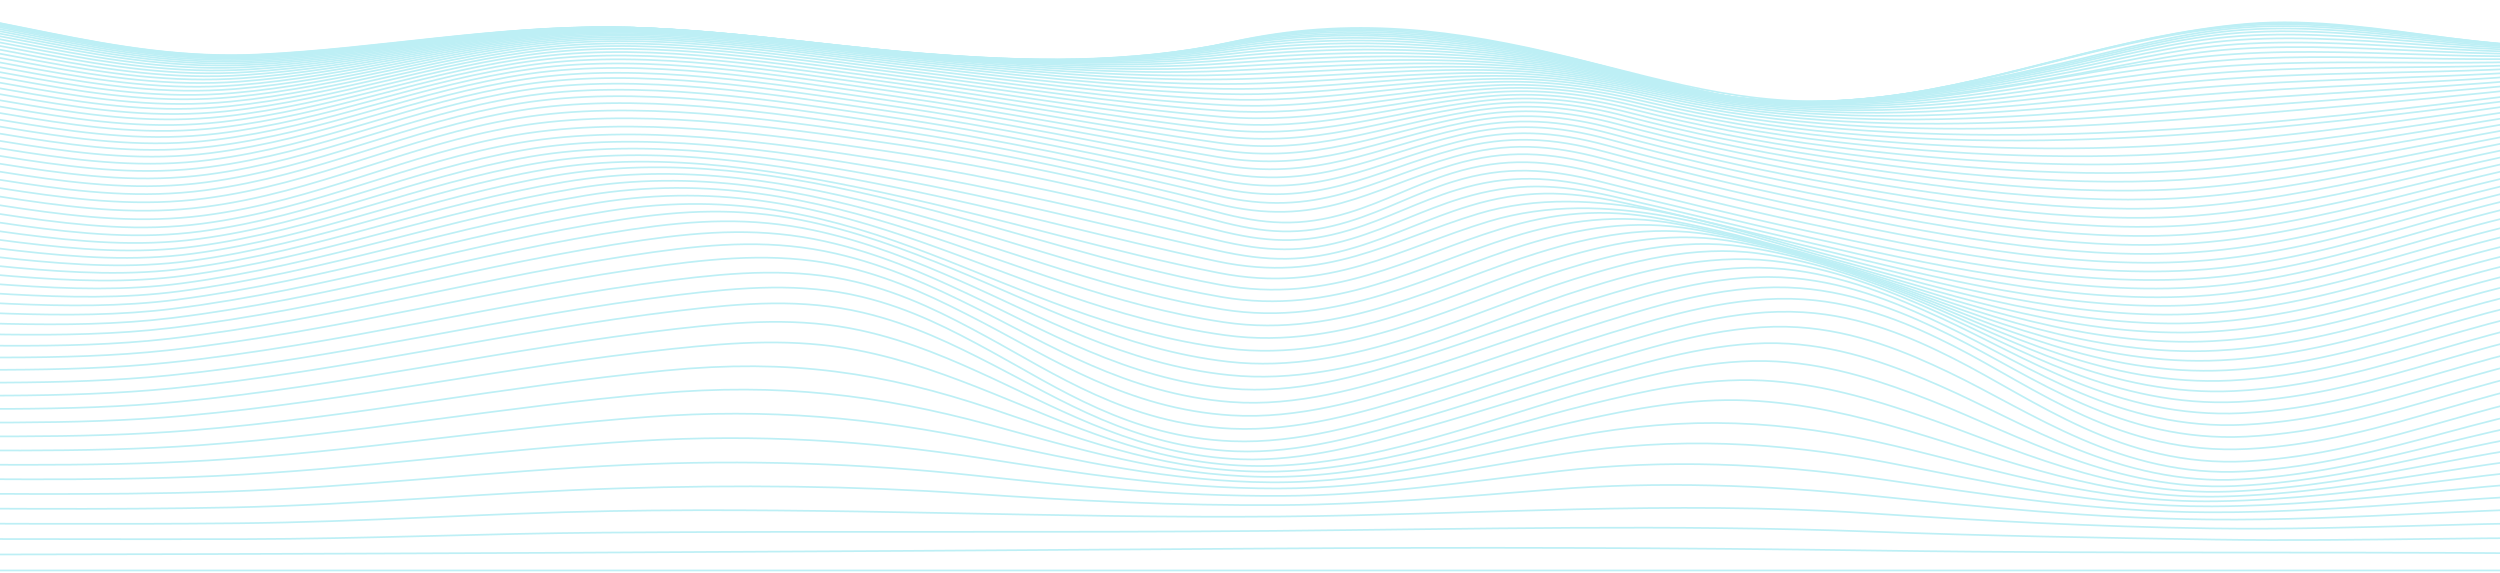 <svg width="1440" height="330" viewBox="0 0 1440 330" fill="none" xmlns="http://www.w3.org/2000/svg">
<path d="M-91.482 328.588C447.45 328.588 986.381 328.588 1525.31 328.588" stroke="#BDEFF5" stroke-miterlimit="10"/>
<path d="M-91.482 319.411C181.42 319.479 454.186 317.838 727.02 315.982C845.069 315.174 963.926 315.439 1081.96 317.141C1229.72 319.269 1377.54 317.265 1525.27 319.411" stroke="#BDEFF5" stroke-miterlimit="10"/>
<path d="M-91.482 310.369C-14.156 310.369 63.191 310.696 140.506 310.536C209.601 310.394 278.54 307.316 347.613 306.786C476.283 305.799 604.93 306.946 733.589 305.78C847.786 304.744 963.162 302 1077.28 306.188C1143.79 308.655 1209.62 309.777 1276.19 310.795C1359.28 312.065 1442.26 308.618 1525.31 310.369" stroke="#BDEFF5" stroke-miterlimit="10"/>
<path d="M-91.482 301.451C-15.268 301.451 61.148 302.154 137.339 301.395C208.939 300.68 280.123 295.666 351.666 294.377C480.583 292.051 608.489 298.694 737.272 297.51C850.593 296.486 962.309 288.172 1075.75 295.61C1142.07 299.958 1206.32 303.363 1273.12 304.356C1357.32 305.589 1441.12 299.588 1525.31 301.451" stroke="#BDEFF5" stroke-miterlimit="10"/>
<path d="M-91.482 292.705C-16.649 292.705 58.734 293.828 133.511 292.28C208.288 290.732 281.998 283.608 356.55 281.308C424.321 279.217 491.137 279.778 558.548 284.33C618.965 288.413 677.652 291.361 738.563 290.917C791.951 290.522 841.97 286.069 894.696 281.918C955.034 277.163 1017.16 279.383 1076.93 285.44C1142.73 292.113 1204.78 298.497 1271.97 299.224C1356.72 300.149 1440.51 291.108 1525.31 292.705" stroke="#BDEFF5" stroke-miterlimit="10"/>
<path d="M-91.482 284.083C-18.266 284.083 56.062 285.594 129.154 283.176C207.255 280.598 284.03 271.261 361.962 267.757C428.874 264.711 496.233 266.799 562.096 273.962C620.896 280.265 677.742 285.896 737.844 285.637C793.5 285.397 843.856 277.656 897.884 271.396C959.21 264.291 1019.9 266.987 1080.29 275.603C1145.02 284.854 1204.77 294.821 1272.42 295.086C1357.31 295.425 1440.27 283.047 1525.31 284.089" stroke="#BDEFF5" stroke-miterlimit="10"/>
<path d="M-91.482 275.596C-19.995 275.559 53.244 277.447 124.484 274.147C206.267 270.391 286.163 258.802 367.643 253.96C436.02 249.902 499.21 253.677 565.161 263.872C621.626 272.605 676.316 281.351 735.542 281.369C794.106 281.369 846.203 269.743 901.78 261.257C965.094 251.592 1023.48 254.405 1085.34 266.08C1148.31 277.959 1206.12 291.984 1274.14 291.675C1358.91 291.256 1440.31 275.313 1525.31 275.596" stroke="#BDEFF5" stroke-miterlimit="10"/>
<path d="M-91.482 267.245C-21.803 267.19 50.336 269.287 119.6 265.229C205.133 260.22 288.016 246.393 373.246 240.151C442.577 235.075 502.758 240.503 567.643 254.084C621.177 265.29 673.756 277.434 732.017 277.817C793.59 278.224 849.1 262.256 906.047 251.506C971.808 239.09 1027.96 241.73 1091.51 256.859C1152.02 271.267 1208.46 289.763 1276.76 288.727C1361.23 287.444 1440.49 267.837 1525.29 267.245" stroke="#BDEFF5" stroke-miterlimit="10"/>
<path d="M-91.482 259.03C-23.588 258.956 47.428 261.189 114.817 256.458C204.01 250.198 289.891 234.2 378.669 226.564C449.403 220.477 506.171 227.446 569.686 244.604C619.919 258.173 670.377 273.845 727.829 274.671C792.411 275.59 852.378 254.849 910.639 242.1C941.156 235.458 973.324 229.235 1006.59 230.666C1039.15 232.072 1069.98 239.602 1098.46 247.935C1155.85 264.692 1211.77 287.759 1280.07 285.995C1364.16 283.818 1440.77 260.56 1525.32 259.049" stroke="#BDEFF5" stroke-miterlimit="10"/>
<path d="M-91.426 250.957C-25.183 250.864 44.676 253.153 110.224 247.873C202.819 240.435 291.384 222.37 383.451 213.415C455.803 206.371 509.292 214.753 571.089 235.445C617.942 251.136 666.289 270.311 723.225 271.612C790.591 273.148 855.712 247.528 915.085 233.028C946.186 225.429 980.486 217.418 1015.22 219.181C1047.79 220.834 1078.29 229.864 1105.52 239.226C1159.8 257.902 1215.15 285.625 1283.61 283.152C1367.35 280.117 1441 253.325 1525.33 250.957" stroke="#BDEFF5" stroke-miterlimit="10"/>
<path d="M-91.414 243.025C-26.754 242.914 42.072 245.202 105.947 239.534C201.562 231.042 292.507 211.071 387.427 200.919C423.569 197.058 457.825 194.826 493.226 201.598C522.07 207.118 547.444 216.807 571.921 226.601C615.709 244.111 661.934 266.567 718.735 268.325C788.571 270.49 858.924 240.225 919.262 224.245C950.902 215.863 987.314 206.156 1023.38 208.209C1056.08 210.06 1086.19 220.464 1112.24 230.74C1163.65 250.994 1218.32 283.053 1287.16 279.951C1370.6 276.182 1441.2 246.072 1525.38 242.995" stroke="#BDEFF5" stroke-miterlimit="10"/>
<path d="M-91.403 235.223C-28.102 235.106 39.793 237.382 102.196 231.455C200.237 222.142 292.911 200.457 390.222 189.349C426.487 185.21 460.642 182.645 495.864 190.33C524.438 196.602 548.791 207.364 572.078 218.121C613.295 237.135 657.588 262.41 714.67 264.538C751.149 265.901 787.83 255.447 819.335 246.597C854.287 236.778 887.892 225.59 922.832 215.759C954.944 206.729 993.118 195.652 1030.39 197.965C1063.34 200.007 1092.97 211.472 1118.09 222.512C1167.14 244.099 1220.78 279.784 1290.28 276.17C1373.57 271.853 1441.22 238.745 1525.39 235.199" stroke="#BDEFF5" stroke-miterlimit="10"/>
<path d="M-91.392 227.563C-29.224 227.446 37.952 229.728 99.154 223.69C198.924 213.853 292.676 190.687 391.614 178.889C427.712 174.571 462.125 171.814 496.987 180.048C525.528 186.789 549.151 198.477 571.595 209.973C611.094 230.197 653.715 257.569 711.493 259.931C748.971 261.448 786.719 250.124 818.718 240.762C854.837 230.184 889.453 218.145 925.572 207.556C958.133 198.002 997.43 186.055 1035.71 188.492C1069 190.613 1098.12 202.794 1122.56 214.469C1170.09 237.16 1222.1 275.405 1292.71 271.55C1376 267.005 1441.06 231.239 1525.4 227.588" stroke="#BDEFF5" stroke-miterlimit="10"/>
<path d="M-91.37 220.039C-30.078 219.94 36.682 222.265 96.987 216.276C197.598 206.285 291.608 181.904 391.311 169.785C426.914 165.468 461.967 162.655 496.335 170.945C525.112 177.883 548.409 190.2 570.438 202.184C609.309 223.363 650.672 251.833 709.662 254.127C747.971 255.62 785.82 244.179 818.268 234.391C855.151 223.289 890.406 210.633 927.278 199.519C960.254 189.577 999.72 177.439 1038.78 179.857C1072.46 181.942 1101.09 194.345 1125.23 206.519C1172.39 230.295 1221.92 269.509 1294.18 265.691C1377.68 261.281 1440.78 223.314 1525.47 220.051" stroke="#BDEFF5" stroke-miterlimit="10"/>
<path d="M-91.358 212.638C-30.291 212.428 36.256 215.043 96.302 208.937C196.229 198.754 289.038 173.646 387.954 161.243C423.456 156.796 458.487 154.132 492.832 162.322C522.025 169.298 545.782 181.763 568.137 193.894C607.726 215.382 649.527 244.216 709.292 246.905C747.871 248.638 785.495 237.339 818.089 227.397C855.028 216.122 890.216 203.22 927.144 191.939C960.277 181.812 999.541 169.841 1038.89 172.431C1072.8 174.664 1101.26 187.091 1125.45 199.402C1172.8 223.511 1221.38 262.207 1294.21 258.611C1377.95 254.491 1440.4 215.487 1525.44 212.638" stroke="#BDEFF5" stroke-miterlimit="10"/>
<path d="M-91.347 205.403C-30.022 205.021 36.323 208.32 96.582 201.789C194.735 191.15 285.456 165.628 382.564 152.787C418.493 148.032 452.603 145.559 487.443 153.805C517.162 160.83 541.762 173.165 564.937 185.192C605.839 206.445 649.403 235.569 709.168 239.239C747.511 241.595 785.27 230.265 817.583 220.329C854.073 209.11 888.733 196.195 925.212 184.964C958.278 174.781 997.542 162.902 1036.84 165.98C1070.65 168.626 1099.52 181.232 1124.04 193.407C1171.64 217.029 1221.62 254.997 1293.58 251.506C1377.52 247.429 1440.17 208.203 1525.41 205.403" stroke="#BDEFF5" stroke-miterlimit="10"/>
<path d="M-91.325 198.292C-29.651 197.835 36.514 202.054 97.144 195.14C193.299 184.174 281.65 158.32 376.715 145.183C412.947 140.162 446.26 137.924 481.492 146.065C511.673 153.04 537.261 165.055 561.299 176.989C603.572 197.959 649.145 226.977 708.854 231.535C746.849 234.44 784.316 223.345 816.337 213.452C852.21 202.35 886.14 189.515 921.99 178.42C954.955 168.219 993.848 156.679 1032.97 160.195C1066.81 163.241 1096.2 175.904 1121.27 187.949C1169.49 211.077 1221.12 248.095 1292.53 244.654C1376.84 240.595 1439.84 201.117 1525.45 198.329" stroke="#BDEFF5" stroke-miterlimit="10"/>
<path d="M-91.302 191.316C-29.202 190.878 36.93 196.213 97.986 188.948C191.94 177.778 277.72 151.659 370.551 138.294C406.929 133.057 439.613 131.09 475.137 138.997C505.857 145.83 532.399 157.499 557.369 169.218C601.405 189.811 648.572 218.411 708.45 223.807C745.996 227.187 782.8 216.573 814.507 206.748C849.594 195.868 882.66 183.144 917.724 172.252C950.565 162.045 988.706 151.079 1027.59 154.983C1061.58 158.406 1091.59 171.019 1117.41 182.898C1166.6 205.514 1220.06 241.397 1291.09 237.974C1375.92 233.885 1439.4 194.141 1525.53 191.335" stroke="#BDEFF5" stroke-miterlimit="10"/>
<path d="M-91.291 184.476C-28.685 184.131 37.424 190.749 99.03 183.169C190.626 171.901 273.678 145.547 364.117 132.107C400.473 126.692 432.708 125.009 468.412 132.57C499.681 139.194 527.156 150.456 553.148 161.817C599.182 181.942 647.786 209.856 707.889 216.03C780.42 223.486 853.714 184.68 912.492 166.387C945.209 156.198 982.317 145.991 1020.86 150.265C1055.13 154.07 1085.76 166.56 1112.47 178.26C1162.9 200.346 1218.37 234.946 1289.22 231.504C1374.67 227.36 1438.76 187.326 1525.5 184.476" stroke="#BDEFF5" stroke-miterlimit="10"/>
<path d="M-91.268 177.778C-28.112 177.587 38.008 185.624 100.255 177.778C189.392 166.504 269.58 140.027 357.505 126.544C393.737 120.993 425.657 119.612 461.462 126.735C493.304 133.082 521.733 143.844 548.747 154.847C596.779 174.399 646.832 201.382 707.238 208.32C778.669 216.511 848.808 178.827 906.496 160.83C938.394 150.894 975.581 140.878 1013.07 145.997C1047.88 150.746 1078.54 162.261 1106.77 173.979C1158.65 195.504 1216.25 228.704 1287.09 225.226C1373.28 221.001 1438.05 180.665 1525.53 177.735" stroke="#BDEFF5" stroke-miterlimit="10"/>
<path d="M-91.246 171.21C-27.495 171.21 38.693 180.788 101.635 172.653C188.235 161.459 265.482 134.871 350.813 121.462C499.019 98.155 576.333 184.199 706.519 200.666C776.692 209.554 843.284 173.227 899.928 155.594C931.68 145.725 967.429 136.739 1004.45 142.148C1039.69 147.298 1071.07 158.56 1100.43 170.057C1153.93 191.026 1213.77 222.715 1284.76 219.181C1371.74 214.864 1437.28 174.214 1525.56 171.21" stroke="#BDEFF5" stroke-miterlimit="10"/>
<path d="M-91.224 164.783C-26.855 165.042 39.445 176.193 103.14 167.818C187.157 156.772 261.451 130.121 344.121 116.83C489.262 93.504 577.658 175.422 705.744 193.068C774.705 202.578 837.299 167.861 892.91 150.567C924.528 140.736 958.716 132.934 995.206 138.589C1030.92 144.14 1063.1 155.119 1093.64 166.374C1148.86 186.728 1210.97 216.893 1282.27 213.279C1370.1 208.832 1436.46 167.886 1525.59 164.783" stroke="#BDEFF5" stroke-miterlimit="10"/>
<path d="M-91.201 158.492C-26.193 159.017 40.242 171.796 104.734 163.211C186.18 152.368 257.431 125.687 337.541 112.575C479.606 89.317 578.938 166.757 704.947 185.58C772.672 195.695 831.012 162.686 885.646 145.732C917.151 135.956 949.644 129.406 985.573 135.247C1021.78 141.162 1054.79 151.899 1086.54 162.878C1143.54 182.614 1207.94 211.207 1279.59 207.512C1368.29 202.93 1435.52 161.675 1525.55 158.468" stroke="#BDEFF5" stroke-miterlimit="10"/>
<path d="M-91.179 152.337C-25.542 153.133 41.084 167.546 106.429 158.782C185.36 148.186 253.67 121.493 331.197 108.603C470.242 85.481 580.195 158.27 704.138 178.222C770.64 188.929 824.601 157.678 878.303 141.05C909.673 131.336 940.583 126.076 975.917 132.126C1012.63 138.417 1046.51 148.883 1079.45 159.59C1138.23 178.71 1204.9 205.724 1277 201.937C1366.63 197.225 1434.69 155.68 1525.62 152.337" stroke="#BDEFF5" stroke-miterlimit="10"/>
<path d="M-91.156 146.324C-24.913 147.385 41.938 163.396 108.035 154.484C184.541 144.165 249.965 117.478 325.023 104.841C461.316 81.897 581.464 149.95 703.398 171.019C768.687 182.306 818.257 152.812 871.084 136.48C902.319 126.828 931.714 122.856 966.374 129.079C1003.59 135.753 1038.32 145.978 1072.44 156.389C1132.95 174.855 1201.84 200.346 1274.44 196.479C1364.97 191.637 1433.87 149.753 1525.68 146.336" stroke="#BDEFF5" stroke-miterlimit="10"/>
<path d="M-91.134 140.44C-24.228 141.754 42.779 159.3 109.686 150.265C183.89 140.242 246.552 113.574 319.274 101.208C452.951 78.474 582.71 141.803 702.6 163.988C766.801 175.866 811.936 148.007 864.033 132.003C895.167 122.443 923.023 119.667 957.1 126.069C994.802 133.125 1030.37 143.147 1065.6 153.256C1127.77 171.087 1198.79 195.079 1271.89 191.113C1363.27 186.148 1432.99 143.962 1525.64 140.44" stroke="#BDEFF5" stroke-miterlimit="10"/>
<path d="M-91.111 134.698C-23.576 136.227 43.621 155.217 111.28 146.089C183.362 136.369 243.43 109.7 313.974 97.624C382.407 85.906 455.208 99.135 519.128 113.272C580.768 126.908 639.366 144.794 701.927 157.16C765.318 169.693 805.75 143.147 857.453 127.556C926.111 106.863 996.43 133.106 1059.27 150.123C1122.94 167.343 1195.96 189.904 1269.55 185.852C1361.74 180.782 1432.21 138.3 1525.68 134.692" stroke="#BDEFF5" stroke-miterlimit="10"/>
<path d="M-91.089 129.085C-22.925 130.794 44.284 151.097 112.807 141.902C182.969 132.477 240.646 105.827 309.292 94.016C377.097 82.335 451.817 95.022 516.04 107.967C578.927 120.648 638.782 137.393 701.331 150.567C763.881 163.741 800.416 138.497 851.457 123.127C918.554 102.929 991.804 131.145 1053.56 146.965C1118.57 163.618 1193.43 184.809 1267.42 180.702C1360.33 175.54 1431.51 132.773 1525.66 129.085" stroke="#BDEFF5" stroke-miterlimit="10"/>
<path d="M-91.067 123.615C-22.263 125.465 44.89 146.904 114.21 137.652C182.7 128.518 238.254 101.88 305.082 90.297C372.37 78.671 448.797 90.84 513.312 102.713C577.31 114.499 638.366 130.239 700.815 144.221C730.277 150.814 751.868 151.085 780.352 142.58C803.504 135.666 823.085 125.625 846.203 118.662C877.046 109.361 901.612 109.62 933.914 116.534C972.729 124.854 1010.54 134.42 1048.63 143.715C1114.73 159.8 1191.22 179.758 1265.55 175.614C1359.1 170.396 1430.87 127.346 1525.69 123.615" stroke="#BDEFF5" stroke-miterlimit="10"/>
<path d="M-91.044 118.274C-21.6 120.124 45.351 142.586 115.479 133.304C182.61 124.416 236.267 97.68 301.748 86.393C368.687 74.854 446.518 86.517 511.291 97.495C576.064 108.473 638.254 123.399 700.501 138.201C729.266 145.041 750.296 146.009 778.534 137.547C800.922 130.837 819.605 120.932 841.937 114.172C872.611 104.884 896.795 105.87 928.536 113.013C967.542 121.789 1005.94 131.336 1044.74 140.372C1111.67 155.951 1189.66 174.799 1264.1 170.642C1358.17 165.394 1430.42 122.085 1525.71 118.329" stroke="#BDEFF5" stroke-miterlimit="10"/>
<path d="M-91.022 113.08C-20.927 114.881 45.642 138.121 116.557 128.814C182.688 120.124 234.673 93.184 299.243 82.23C366.093 70.876 444.766 82.008 509.943 92.203C575.648 102.472 638.377 116.775 700.366 132.391C728.547 139.484 749.341 140.976 777.366 132.514C799.148 125.946 817.078 116.102 838.793 109.472C869.321 100.153 893.483 101.664 924.741 109.078C963.802 118.329 1002.65 127.901 1042.05 136.745C1109.41 151.874 1188.71 169.748 1263.09 165.622C1357.53 160.38 1430.12 116.824 1525.82 113.08" stroke="#BDEFF5" stroke-miterlimit="10"/>
<path d="M-90.999 108.017C-20.265 109.651 45.732 133.452 117.433 124.12C182.879 115.603 233.741 88.546 297.537 77.722C364.173 66.423 443.879 77.315 509.225 86.874C575.603 96.588 638.613 110.502 700.31 126.964C728.031 134.365 748.937 136.153 776.815 127.636C798.148 121.117 815.517 111.267 836.816 104.686C867.232 95.287 891.731 97.063 922.619 104.816C961.602 114.598 1000.74 124.238 1040.58 132.934C1108.15 147.681 1188.36 164.753 1262.44 160.688C1357.1 155.501 1429.88 111.711 1525.8 108.017" stroke="#BDEFF5" stroke-miterlimit="10"/>
<path d="M-90.965 103.083C-19.871 104.551 45.665 128.61 117.803 119.193C183.025 110.681 233.584 83.649 297.178 72.886C363.747 61.624 443.812 72.738 509.18 82.095C575.794 91.63 638.602 105.439 700.377 121.974C727.998 129.375 749.196 130.917 776.883 122.455C798.07 115.979 815.327 106.216 836.514 99.722C866.829 90.433 891.777 92.16 922.372 100.135C961.187 110.25 1000.37 119.964 1040.38 128.573C1107.62 143.049 1188.87 159.93 1262.38 155.711C1356.91 150.296 1430.16 107.246 1525.83 103.101" stroke="#BDEFF5" stroke-miterlimit="10"/>
<path d="M-90.943 98.229C-19.692 99.623 45.654 123.843 117.961 114.314C183.081 105.729 233.898 78.924 297.537 68.23C364.106 57.042 443.992 68.643 509.259 78.061C575.66 87.645 638.198 101.43 700.4 117.182C759.278 132.089 788.459 109.164 836.952 94.868C867.266 85.931 892.372 87.559 922.687 95.564C961.333 105.772 1000.45 115.461 1040.44 123.972C1107.29 138.195 1189.6 155.156 1262.58 150.579C1356.71 144.671 1430.85 103.373 1525.89 98.321" stroke="#BDEFF5" stroke-miterlimit="10"/>
<path d="M-90.921 93.449C-19.456 94.793 45.732 119.192 118.264 109.583C183.385 100.949 234.403 74.428 298.076 63.832C364.645 52.73 444.295 64.776 509.461 74.225C575.603 83.815 637.906 97.538 700.467 112.494C758.851 126.458 789.076 103.94 837.603 90.291C867.918 81.743 893.247 83.322 923.293 91.34C961.759 101.603 1000.76 111.218 1040.75 119.581C1107.33 133.514 1190.46 150.296 1262.83 145.411C1356.48 139.095 1431.54 99.592 1525.87 93.739" stroke="#BDEFF5" stroke-miterlimit="10"/>
<path d="M-90.898 88.756C-19.186 90.063 45.901 114.659 118.702 105.007C183.744 96.385 235.066 70.166 298.784 59.682C365.353 48.765 444.744 61.112 509.787 70.567C575.615 80.127 637.783 93.745 700.569 107.875C758.537 120.907 789.795 98.889 838.445 85.875C868.839 77.753 894.359 79.332 924.18 87.343C962.433 97.625 1001.36 107.129 1041.27 115.295C1107.69 128.894 1191.32 145.263 1263.2 140.125C1356.39 133.471 1432.31 95.824 1525.93 89.249" stroke="#BDEFF5" stroke-miterlimit="10"/>
<path d="M-90.876 84.142C-18.861 85.437 46.103 110.225 119.274 100.566C184.26 91.993 235.897 66.071 299.67 55.796C366.217 45.071 445.204 57.696 510.224 67.12C575.693 76.618 637.67 90.094 700.714 103.373C758.245 115.492 790.603 94.053 839.478 81.743C869.972 74.058 895.695 75.692 925.325 83.68C963.279 94.013 1002.23 103.208 1041.99 111.224C1108.35 124.447 1192.22 140.212 1263.68 134.84C1356.27 127.914 1433.12 92.166 1525.92 84.969" stroke="#BDEFF5" stroke-miterlimit="10"/>
<path d="M-90.842 79.615C-18.501 80.91 46.44 105.914 119.97 96.268C184.901 87.763 236.885 62.186 300.737 52.12C367.262 41.635 445.912 54.458 510.808 63.839C575.929 73.238 637.738 86.529 700.928 98.944C758.032 110.169 791.558 89.366 840.724 77.802C871.365 70.592 897.278 72.319 926.74 80.269C964.466 90.534 1003.27 99.557 1042.95 107.289C1109.34 120.099 1193.2 135.006 1264.28 129.492C1356.27 122.357 1434 88.564 1525.99 80.806" stroke="#BDEFF5" stroke-miterlimit="10"/>
<path d="M-90.819 75.187C-18.108 76.488 46.822 101.707 120.768 92.135C185.653 83.735 238.008 58.528 301.882 48.703C368.373 38.477 446.608 51.454 511.448 60.755C576.086 70.006 637.872 83.087 701.129 94.621C757.83 104.964 792.591 84.87 842.094 74.089C872.903 67.378 899.018 69.235 928.357 77.173C965.824 87.34 1004.45 96.159 1044 103.576C1110.5 115.911 1194.11 129.825 1264.89 124.182C1356.23 116.904 1434.81 85.104 1525.96 76.87" stroke="#BDEFF5" stroke-miterlimit="10"/>
<path d="M-90.797 70.845C-17.682 72.177 47.304 97.637 121.677 88.114C186.517 79.862 239.254 55.056 303.196 45.496C369.642 35.566 447.45 48.635 512.144 57.831C576.333 66.959 638.052 79.745 701.332 90.39C757.639 99.857 793.702 80.522 843.576 70.567C874.576 64.4 900.894 66.398 930.142 74.268C967.361 84.314 1005.83 92.898 1045.26 99.956C1111.98 111.816 1195.11 124.552 1265.63 118.81C1356.31 111.409 1435.69 81.675 1526 73.016" stroke="#BDEFF5" stroke-miterlimit="10"/>
<path d="M-90.775 66.601C-17.222 67.971 47.753 93.677 122.676 84.284C187.471 76.155 240.623 51.768 304.633 42.505C371.022 32.902 448.348 46.014 512.952 55.093C576.692 64.054 638.355 76.519 701.578 86.264C757.504 94.898 794.948 76.352 845.215 67.255C876.428 61.612 902.948 63.826 932.129 71.573C969.088 81.467 1007.37 89.788 1046.65 96.465C1113.63 107.782 1196.08 119.205 1266.4 113.395C1356.41 105.994 1436.55 78.301 1526 69.284" stroke="#BDEFF5" stroke-miterlimit="10"/>
<path d="M-90.752 62.463C-16.739 63.882 48.304 89.835 123.698 80.571C188.527 72.633 242.094 48.666 306.182 39.723C372.505 30.472 449.291 43.578 513.896 52.521C577.164 61.291 638.782 73.398 701.938 82.236C757.482 90.014 796.386 72.331 847.068 64.134C878.505 59.052 905.216 61.482 934.375 69.192C971.065 78.912 1009.16 86.943 1048.27 93.202C1115.5 103.94 1197.13 113.956 1267.29 108.078C1356.59 100.634 1437.44 75.1 1526.04 65.775" stroke="#BDEFF5" stroke-miterlimit="10"/>
<path d="M-90.73 58.448C-16.256 59.91 48.865 86.11 124.922 77C189.65 69.241 243.666 45.743 307.822 37.139C374.065 28.252 450.324 41.327 514.783 50.091C577.591 58.651 639.164 70.358 702.185 78.295C757.38 85.252 797.823 68.427 848.898 61.174C880.56 56.666 907.484 59.324 936.654 66.978C973.067 76.504 1010.96 84.221 1049.87 90.038C1117.54 100.153 1198.16 108.603 1268.21 102.737C1356.82 95.336 1438.31 71.949 1526.07 62.358" stroke="#BDEFF5" stroke-miterlimit="10"/>
<path d="M-90.707 54.501C-15.695 56.049 49.55 82.502 126.145 73.565C190.862 66.022 245.35 42.992 309.551 34.746C375.738 26.253 451.424 39.255 515.793 47.871C578.129 56.215 639.657 67.477 702.51 74.515C757.38 80.682 799.417 64.764 850.874 58.479C882.772 54.562 909.898 57.504 939.113 65.053C975.249 74.366 1012.93 81.75 1051.64 87.103C1119.72 96.551 1199.21 103.379 1269.17 97.507C1357.09 90.137 1439.16 68.982 1526.09 59.17" stroke="#BDEFF5" stroke-miterlimit="10"/>
<path d="M-90.685 50.683C-15.133 52.311 50.223 79.017 127.459 70.277C192.12 62.956 247.046 40.414 311.358 32.544C377.456 24.452 452.558 37.361 516.826 45.786C578.713 53.896 640.163 64.683 702.813 70.82C757.403 76.167 801.067 61.211 852.917 55.864C885.04 52.552 912.357 55.783 941.672 63.265C977.527 72.346 1014.99 79.373 1053.47 84.234C1121.96 92.968 1200.24 98.099 1270.16 92.252C1357.39 84.969 1439.98 66.046 1526.11 56.036" stroke="#BDEFF5" stroke-miterlimit="10"/>
<path d="M-90.662 46.982C-14.583 48.697 50.942 75.656 128.773 67.126C193.444 60.039 248.831 37.996 313.222 30.515C379.23 22.849 453.737 35.628 517.96 43.855C579.409 51.731 640.769 62.001 703.218 67.243C757.571 71.801 802.898 57.819 855.118 53.458C887.476 50.751 914.984 54.291 944.412 61.661C979.988 70.507 1017.23 77.171 1055.47 81.533C1124.42 89.508 1201.36 92.888 1271.26 87.084C1357.72 79.893 1440.8 63.252 1526.13 53.076" stroke="#BDEFF5" stroke-miterlimit="10"/>
<path d="M-90.639 43.399C-14.01 45.206 51.683 72.387 130.154 64.116C194.826 57.276 250.673 35.733 315.142 28.659C381.06 21.442 454.961 34.061 519.105 42.079C580.139 49.709 641.387 59.429 703.566 63.783C757.729 67.576 804.706 54.587 857.263 51.213C889.823 49.123 917.544 52.983 947.085 60.261C982.384 68.856 1019.4 75.138 1057.37 78.98C1126.76 86.153 1202.35 87.75 1272.25 81.99C1358.08 74.922 1441.49 60.582 1526.08 50.257" stroke="#BDEFF5" stroke-miterlimit="10"/>
<path d="M-90.617 39.945C-13.426 41.845 52.458 69.303 131.557 61.248C196.218 54.655 252.559 33.63 317.107 26.993C382.913 20.209 456.196 32.686 520.329 40.482C580.959 47.883 642.072 57.005 703.993 60.477C758.054 63.511 806.637 51.534 859.598 49.153C892.394 47.679 920.228 51.88 950.049 59.059C985.076 67.397 1021.87 73.29 1059.56 76.599C1217.88 90.963 1373.01 66.731 1526.23 47.611" stroke="#BDEFF5" stroke-miterlimit="10"/>
<path d="M-90.595 36.602C-12.831 38.607 53.244 66.305 132.995 58.504C197.655 52.175 254.479 31.674 319.106 25.427C384.799 19.074 457.465 31.397 521.463 38.965C581.745 46.113 642.678 54.643 704.318 57.214C758.369 59.49 808.478 48.58 861.832 47.161C894.819 46.298 922.889 50.862 952.878 57.936C987.504 66.157 1024.28 71.4 1061.61 74.299C1215.89 86.282 1376.8 64.036 1526.2 45.046" stroke="#BDEFF5" stroke-miterlimit="10"/>
<path d="M-90.573 33.395C-12.237 35.505 54.041 63.444 134.442 55.901C199.114 49.813 256.409 29.861 321.115 24.033C386.696 18.13 458.733 30.287 522.664 37.602C582.62 44.478 643.34 52.404 704.7 54.137C758.851 55.666 810.375 45.786 864.134 45.373C897.311 45.12 925.561 50.041 955.786 57.029C990.187 64.979 1026.71 69.772 1063.73 72.152C1134.25 76.686 1205.76 72.825 1275.7 67.28C1359.61 60.625 1443.65 53.323 1526.22 42.609" stroke="#BDEFF5" stroke-miterlimit="10"/>
<path d="M-90.55 30.318C-12.315 32.495 53.873 60.483 134.196 53.588C198.609 48.037 256.017 28.862 320.217 23.046C385.113 17.168 455.702 28.831 519.072 35.875C580.33 42.659 642.386 50.239 705.093 51.189C760.76 52.034 815.001 42.696 870.545 43.788C904.071 44.448 932.017 50.467 962.747 57.153C994.668 64.098 1028.37 68.076 1062.46 69.957C1135.01 73.96 1206.97 68.057 1278.66 62.488C1361.41 56.061 1444.9 51.115 1526.28 40.371" stroke="#BDEFF5" stroke-miterlimit="10"/>
<path d="M-90.539 27.376C-11.765 29.658 54.692 57.88 135.611 51.25C200.035 45.971 257.903 27.302 322.204 21.911C386.966 16.508 456.993 28.005 520.273 34.82C581.24 41.395 643.06 48.389 705.441 48.389C761.434 48.389 816.876 40.291 872.88 42.357C906.451 43.59 934.633 49.955 965.599 56.499C997.306 63.197 1030.79 66.756 1064.58 68.162C1137.37 71.19 1208.08 63.401 1279.76 57.985C1361.97 51.775 1445.45 49.129 1526.26 38.249" stroke="#BDEFF5" stroke-miterlimit="10"/>
<path d="M-90.516 24.576C-11.147 26.962 55.444 55.413 137.048 49.042C201.495 44.01 259.812 25.865 324.203 20.893C388.83 15.892 458.307 27.308 521.553 33.901C582.183 40.235 643.767 46.6 705.823 45.7C762.22 44.879 818.751 37.996 875.227 41.025C908.843 42.832 937.249 49.536 968.417 55.938C999.855 62.395 1033.18 65.534 1066.66 66.466C1139.64 68.507 1209.18 58.867 1280.84 53.6C1362.53 47.593 1445.89 47.26 1526.22 36.245" stroke="#BDEFF5" stroke-miterlimit="10"/>
<path d="M-90.494 21.917C-10.575 24.384 56.298 53.076 138.473 46.97C202.932 42.178 261.698 24.526 326.19 19.999C390.682 15.472 459.598 26.734 522.676 33.099C583.159 39.205 644.452 44.972 706.171 43.165C763.062 41.499 820.559 35.85 877.506 39.828C911.189 42.178 939.798 49.246 971.258 55.5C1002.72 61.754 1035.62 64.443 1068.78 64.912C1141.76 65.954 1210.39 54.507 1281.96 49.388C1363.18 43.578 1446.47 45.552 1526.27 34.376" stroke="#BDEFF5" stroke-miterlimit="10"/>
<path d="M-90.483 19.401C-10.014 21.991 57.095 50.856 139.854 45.033C204.347 40.476 263.539 23.36 328.121 19.216C392.434 15.09 460.923 26.278 523.888 32.427C584.192 38.311 645.148 43.473 706.563 40.778C764.016 38.255 822.366 33.833 879.819 38.742C913.401 41.617 942.346 49.055 974.031 55.167C1005.13 61.162 1038.03 63.468 1070.84 63.487C1143.82 63.536 1211.56 50.337 1283.04 45.354C1363.88 39.717 1446.97 43.991 1526.27 32.637" stroke="#BDEFF5" stroke-miterlimit="10"/>
<path d="M-90.471 17.039C-9.463 19.716 57.847 48.82 141.202 43.22C205.728 38.903 265.347 22.25 330.008 18.55C394.253 14.849 462.057 25.951 525.034 31.884C585.215 37.534 645.867 42.116 706.923 38.545C764.993 35.153 824.096 31.958 882.076 37.78C915.647 41.142 944.839 48.956 976.76 54.926C1007.71 60.712 1040.33 62.605 1072.84 62.186C1145.7 61.254 1212.74 46.366 1284.12 41.499C1364.5 36.023 1447.37 42.597 1526.3 31.015" stroke="#BDEFF5" stroke-miterlimit="10"/>
<path d="M-90.449 14.825C-8.935 17.594 58.611 46.896 142.516 41.542C207.075 37.416 267.144 21.3 331.838 17.951C395.948 14.633 463.203 25.716 526.145 31.428C586.214 36.861 646.563 40.87 707.271 36.442C765.992 32.162 825.825 30.176 884.209 36.892C917.747 40.747 947.186 48.931 979.387 54.778C1010.15 60.329 1042.6 61.858 1074.82 61.014C1147.5 59.12 1213.97 42.616 1285.22 37.854C1365.22 32.507 1447.84 41.364 1526.39 29.553" stroke="#BDEFF5" stroke-miterlimit="10"/>
<path d="M-90.437 12.765C-8.475 15.62 59.318 45.132 143.762 39.995C208.355 36.06 268.761 20.431 333.601 17.452C397.599 14.516 464.359 25.581 527.201 31.095C587.191 36.368 647.236 39.773 707.586 34.505C766.992 29.325 827.363 28.523 886.253 36.109C919.723 40.426 949.442 48.981 981.857 54.692C1012.46 60.082 1044.73 61.199 1076.62 59.953C1149.04 57.122 1215.05 39.094 1286.16 34.394C1365.88 29.146 1448.17 40.272 1526.37 28.177" stroke="#BDEFF5" stroke-miterlimit="10"/>
<path d="M-90.427 10.871C-7.948 13.795 60.025 43.504 144.94 38.57C209.59 34.82 270.366 19.654 335.273 17.039C399.17 14.467 465.414 25.532 528.199 30.873C588.133 35.973 647.887 38.81 707.9 32.723C767.912 26.636 828.879 26.993 888.228 35.418C921.62 40.161 951.631 48.987 984.226 54.673C1014.54 59.971 1046.85 60.637 1078.35 58.991C1150.47 55.29 1216.11 35.807 1287.08 31.169C1366.45 25.982 1448.5 39.359 1526.37 26.938" stroke="#BDEFF5" stroke-miterlimit="10"/>
<path d="M-90.359 9.107C-7.431 12.092 60.688 41.999 146.108 37.256C210.735 33.685 271.87 18.975 336.857 16.7C400.608 14.467 466.425 25.569 529.143 30.755C589.043 35.69 648.516 37.99 708.18 31.101C768.967 24.088 830.293 25.55 890.07 34.801C923.394 39.945 953.664 49.104 986.449 54.71C1016.64 59.873 1048.79 60.169 1079.95 58.189C1113.96 56.024 1147.12 51.065 1179.77 45.564C1215 39.637 1251.26 30.595 1287.96 28.202C1367.06 23.04 1448.83 38.638 1526.38 25.846" stroke="#BDEFF5" stroke-miterlimit="10"/>
<path d="M-90.359 7.565C-7.027 10.6 61.215 40.698 147.13 36.115C211.813 32.661 273.274 18.359 338.339 16.422C401.989 14.504 467.334 25.673 529.996 30.731C589.896 35.554 649.134 37.312 708.45 29.645C769.899 21.701 831.63 24.224 891.844 34.277C925.022 39.828 955.55 49.264 988.504 54.791C1018.57 59.829 1050.57 59.792 1081.44 57.473C1115.38 54.932 1148.34 49.542 1180.8 43.689C1215.78 37.386 1252.09 27.875 1288.78 25.464C1367.63 20.289 1449.14 38.076 1526.39 24.847" stroke="#BDEFF5" stroke-miterlimit="10"/>
<path d="M-90.359 6.165C-6.645 9.249 61.777 39.526 148.062 35.079C212.79 31.736 274.543 17.865 339.663 16.206C403.224 14.584 468.131 25.883 530.748 30.811C590.66 35.517 649.684 36.781 708.652 28.344C770.809 19.481 832.82 22.997 893.461 33.821C926.515 39.717 957.268 49.443 990.39 54.908C1020.33 59.842 1052.14 59.496 1082.78 56.875C1116.65 53.977 1149.44 48.179 1181.73 42.005C1216.47 35.363 1252.83 25.433 1289.52 22.984C1368.11 17.742 1449.44 37.694 1526.42 23.99" stroke="#BDEFF5" stroke-miterlimit="10"/>
<path d="M-90.359 4.938C-6.297 8.022 62.237 38.508 148.893 34.166C213.699 30.916 275.766 17.427 340.955 16.04C404.448 14.683 468.951 26.148 531.501 30.977C591.434 35.597 650.29 36.393 708.899 27.234C771.696 17.421 833.864 21.862 894.931 33.401C927.874 39.637 958.829 49.616 992.085 55.031C1021.93 59.885 1053.62 59.268 1083.97 56.369C1117.79 53.138 1150.41 46.97 1182.55 40.5C1217.1 33.537 1253.48 23.268 1290.22 20.764C1368.65 15.411 1449.77 37.478 1526.42 23.231" stroke="#BDEFF5" stroke-miterlimit="10"/>
<path d="M-90.359 3.889C-5.971 6.973 62.63 37.651 149.623 33.377C214.441 30.194 276.788 17.063 342.033 15.892C405.458 14.775 469.535 26.444 532.085 31.206C592.052 35.77 650.796 36.14 709.068 26.272C772.516 15.521 834.717 20.801 896.234 33.056C929.03 39.594 960.165 49.801 993.545 55.179C1023.3 59.977 1054.84 59.126 1084.97 55.981C1118.75 52.447 1151.22 45.946 1183.23 39.205C1217.62 31.958 1253.96 21.424 1290.8 18.852C1369.07 13.332 1450.09 37.478 1526.44 22.602" stroke="#BDEFF5" stroke-miterlimit="10"/>
<path d="M-90.359 3.014C-6.387 6.097 61.99 36.775 148.478 32.797C216.821 29.658 282.885 15.478 351.846 15.768C410.802 16.015 469.961 26.654 528.2 31.23C590.076 36.09 649.302 35.955 709.225 25.55C775.67 14.041 837.928 20.092 901.971 33.778C930.681 39.908 958.031 48.271 986.954 54.013C1017.56 60.089 1051.17 59.496 1082.66 56.123C1118.4 52.299 1152.61 45.021 1186.31 37.62C1220.29 30.133 1256.41 19.592 1293.04 17.125C1370.52 11.938 1451.09 37.546 1526.42 22.102" stroke="#BDEFF5" stroke-miterlimit="10"/>
<path d="M-90.359 2.323C-6.151 5.364 62.226 36.245 148.949 32.26C217.315 29.115 283.682 15.269 352.62 15.731C411.532 16.132 470.388 27.067 528.593 31.65C590.514 36.522 649.729 36.041 709.36 24.958C776.479 12.475 838.411 19.234 902.982 33.593C931.557 39.945 958.986 48.383 987.987 54.131C1018.53 60.212 1051.99 59.496 1083.3 55.932C1119.01 51.867 1153.09 44.275 1186.7 36.676C1220.63 29.004 1256.73 18.346 1293.46 15.756C1370.79 10.341 1451.45 37.867 1526.44 21.677" stroke="#BDEFF5" stroke-miterlimit="10"/>
<path d="M-90.359 1.83C-5.983 4.821 62.338 35.887 149.308 31.841C217.685 28.659 284.199 15.108 353.227 15.719C412.116 16.237 470.691 27.524 528.874 32.143C590.828 37.077 650.133 36.294 709.382 24.545C777.153 11.112 838.591 18.439 903.712 33.401C932.219 39.945 959.716 48.469 988.739 54.285C1019.26 60.397 1052.42 59.626 1083.71 55.895C1156.01 47.26 1220.78 20.227 1293.77 14.775C1370.97 9.009 1451.84 38.391 1526.44 21.387" stroke="#BDEFF5" stroke-miterlimit="10"/>
<path d="M-90.359 1.516C-5.848 4.445 62.451 35.697 149.522 31.552C217.91 28.289 284.648 15.004 353.642 15.713C412.543 16.33 470.86 28.012 529.019 32.711C590.997 37.719 650.504 36.708 709.416 24.323C777.781 9.947 838.535 17.7 904.273 33.267C932.544 39.946 960.109 48.796 989.2 54.384C1020.1 60.311 1052.27 59.83 1083.89 55.932C1156.31 47.002 1220.73 19.945 1293.98 14.098C1371.07 7.93 1452.29 39.107 1526.39 21.203" stroke="#BDEFF5" stroke-miterlimit="10"/>
<path d="M-90.359 1.398C-5.758 4.241 62.417 35.677 149.578 31.378C217.966 28.005 284.794 14.942 353.923 15.707C412.835 16.36 470.927 28.535 529.076 33.346C591.053 38.471 650.874 37.293 709.438 24.286C778.331 8.972 838.231 17.002 904.599 33.161C965.228 47.914 1015.18 64.708 1083.84 56.061C1156.45 46.915 1220.56 20.086 1294.07 13.77C1371.07 7.152 1452.71 40.013 1526.48 21.171" stroke="#BDEFF5" stroke-miterlimit="10"/>
</svg>
